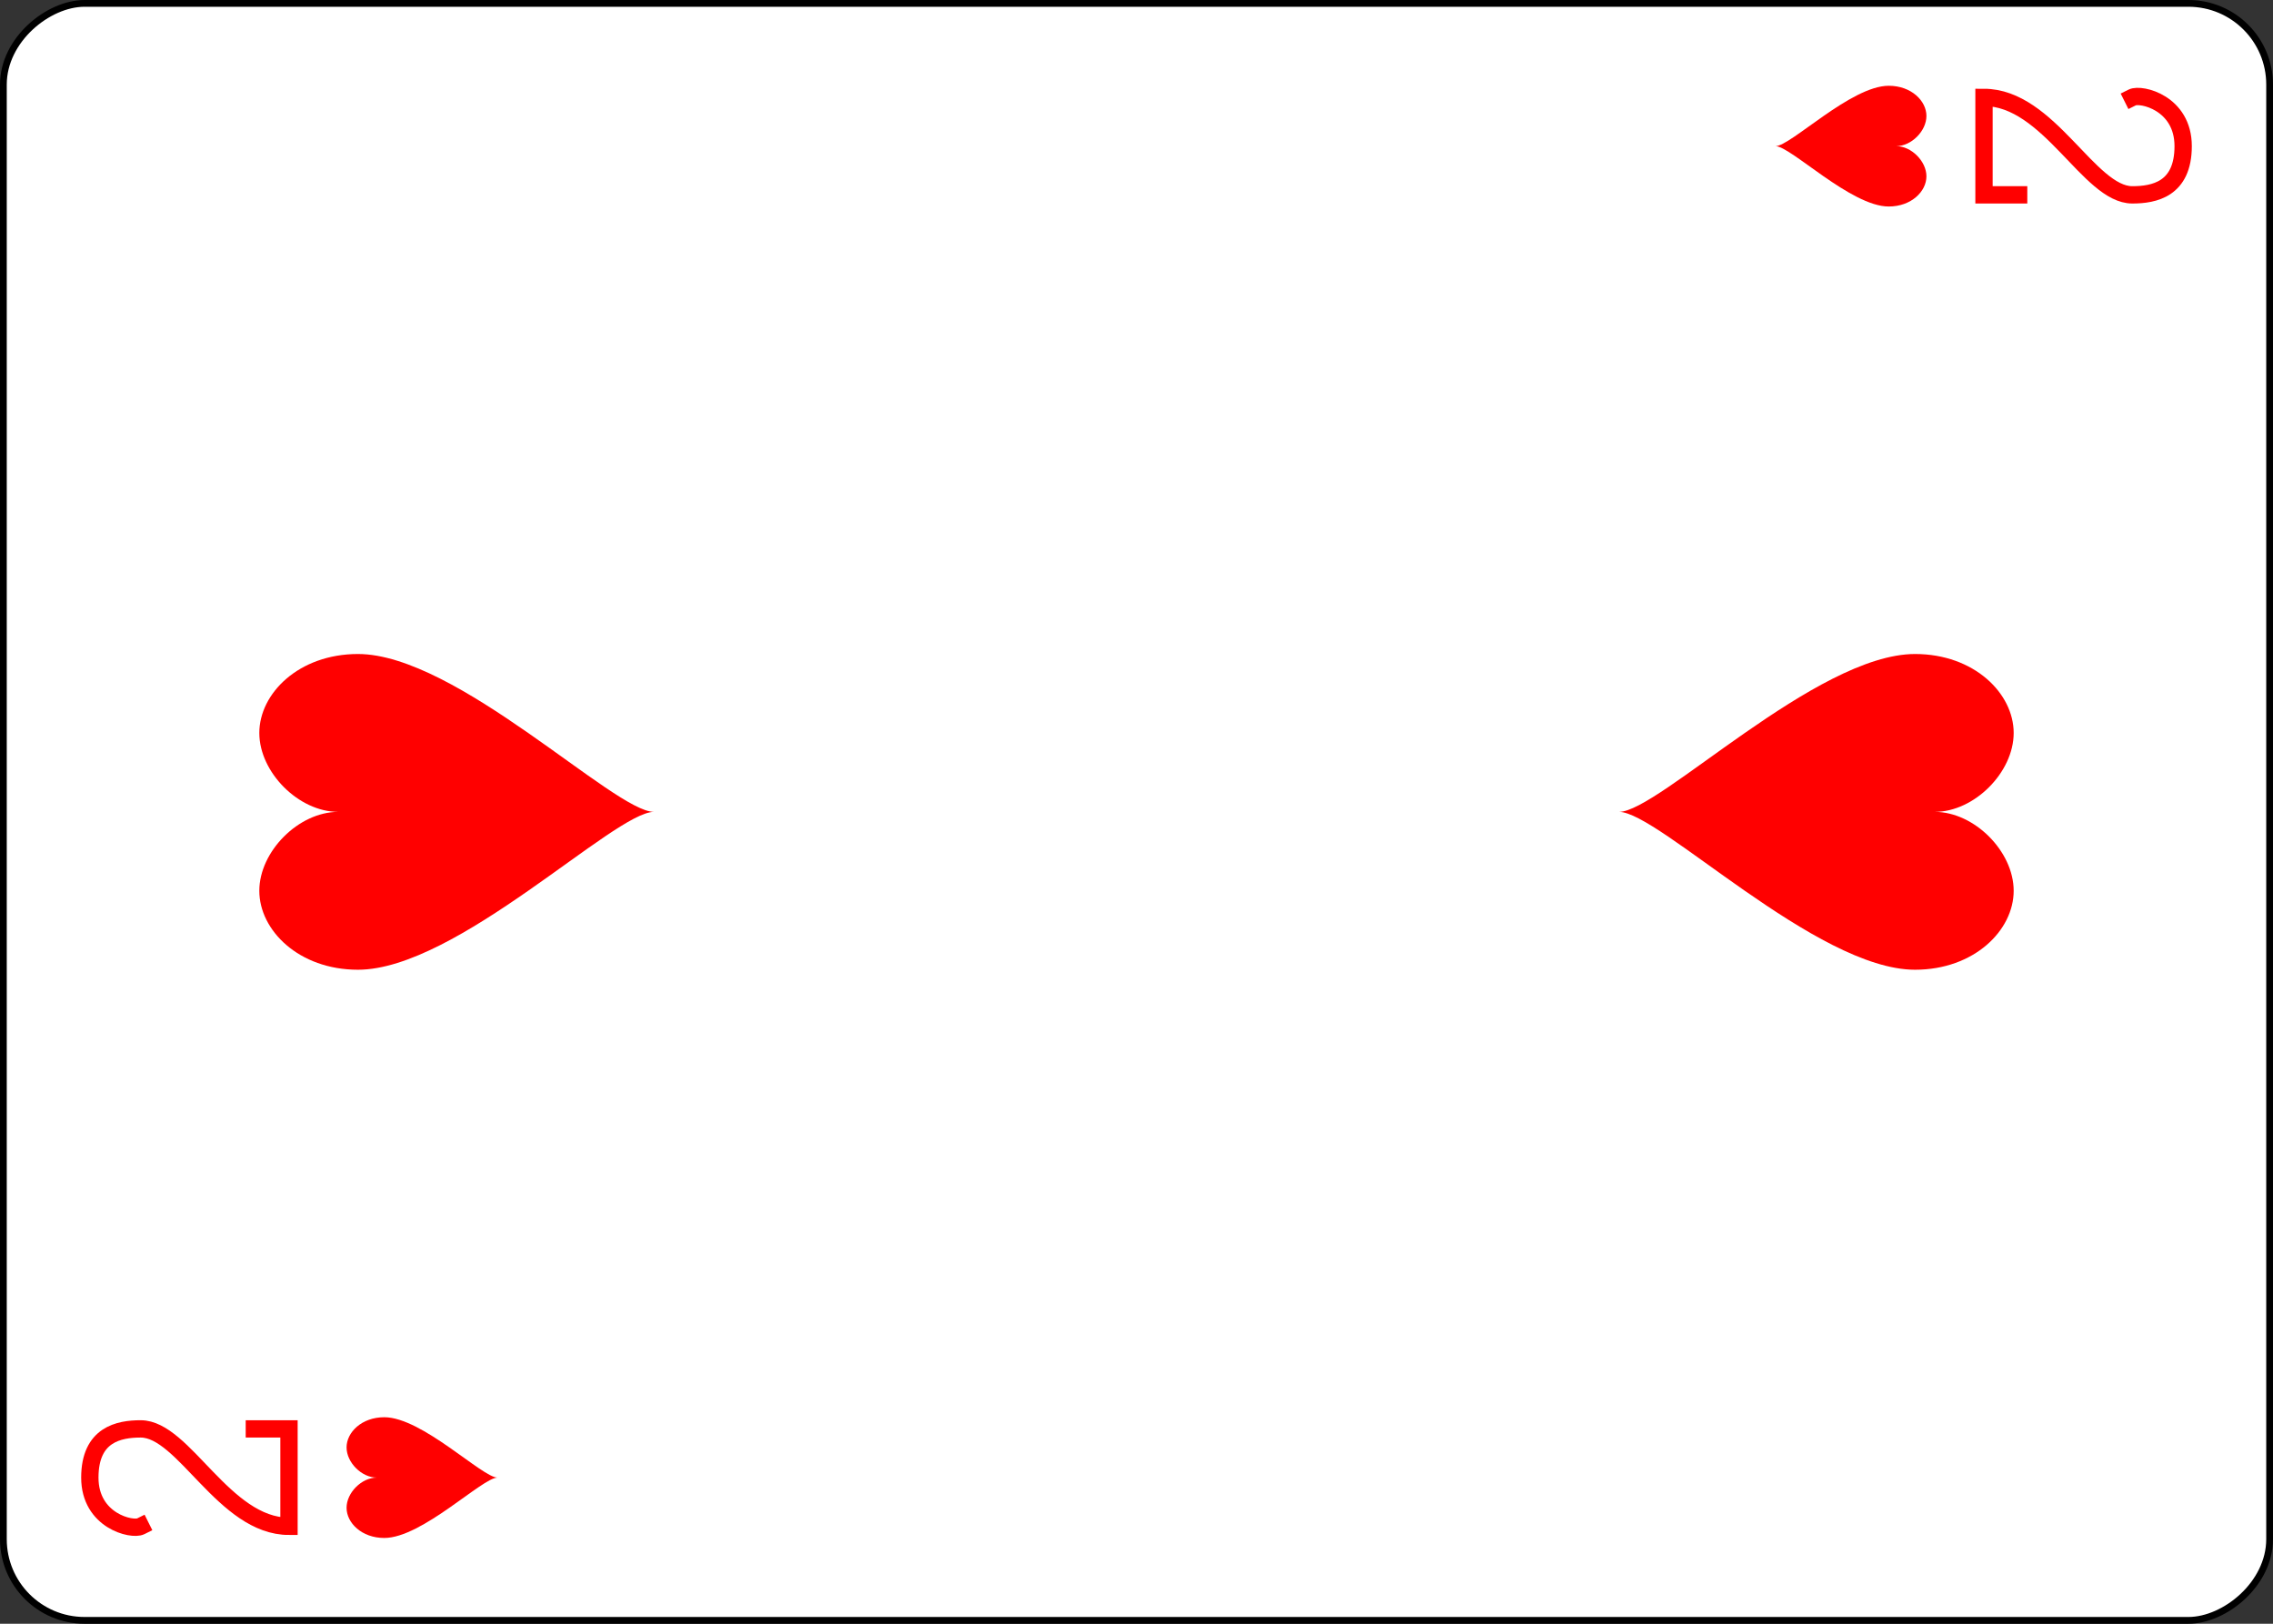 <?xml version="1.0" encoding="UTF-8" standalone="no"?>
<svg
   class="card"
   face="2H"
   height="2.5in"
   preserveAspectRatio="none"
   viewBox="-120 -168 336 240"
   width="3.5in"
   version="1.1"
   id="svg13952"
   sodipodi:docname="2Hr.svg"
   inkscape:version="1.1.2 (b8e25be833, 2022-02-05)"
   xmlns:inkscape="http://www.inkscape.org/namespaces/inkscape"
   xmlns:sodipodi="http://sodipodi.sourceforge.net/DTD/sodipodi-0.dtd"
   xmlns:xlink="http://www.w3.org/1999/xlink"
   xmlns="http://www.w3.org/2000/svg"
   xmlns:svg="http://www.w3.org/2000/svg">
  <rect x="-120" y="-168" width="336" height="240" fill="#333333" stroke="none"/>
  <sodipodi:namedview
     id="namedview13954"
     pagecolor="#ffffff"
     bordercolor="#666666"
     borderopacity="1.0"
     inkscape:pageshadow="2"
     inkscape:pageopacity="0.0"
     inkscape:pagecheckerboard="0"
     inkscape:document-units="in"
     showgrid="false"
     inkscape:zoom="1.4761905"
     inkscape:cx="168.33871"
     inkscape:cy="119.90323"
     inkscape:window-width="1366"
     inkscape:window-height="705"
     inkscape:window-x="-8"
     inkscape:window-y="-8"
     inkscape:window-maximized="1"
     inkscape:current-layer="svg13952" />
  <defs
     id="defs13934">
    <symbol
       id="SH2"
       viewBox="-600 -600 1200 1200"
       preserveAspectRatio="xMinYMid">
      <path
         d="m 0,-300 c 0,-100 100,-200 200,-200 100,0 200,100 200,250 C 400,0 0,400 0,500 0,400 -400,0 -400,-250 c 0,-150 100,-250 200,-250 100,0 200,100 200,200 z"
         fill="#ff0000"
         id="path13928" />
    </symbol>
    <symbol
       id="VH2"
       viewBox="-500 -500 1000 1000"
       preserveAspectRatio="xMinYMid">
      <path
         d="m -225,-225 c -20,-40 25,-235 225,-235 200,0 225,135 225,235 0,200 -450,385 -450,685 H 225 V 300"
         stroke="#ff0000"
         stroke-width="80"
         stroke-linecap="square"
         stroke-miterlimit="1.5"
         fill="none"
         id="path13931" />
    </symbol>
  </defs>
  <rect
     width="239"
     height="335"
     x="-71.5"
     y="-119.5"
     rx="12"
     ry="12"
     fill="#ffffff"
     stroke="#000000"
     id="rect13936"
     transform="rotate(-90)" />
  <use
     xlink:href="#VH2"
     height="32"
     width="32"
     x="-114.4"
     y="-156"
     id="use13938"
     transform="rotate(-90,0,-48)" />
  <use
     xlink:href="#SH2"
     height="26.769"
     width="26.769"
     x="-111.784"
     y="-119"
     id="use13940"
     transform="rotate(-90,0,-48)" />
  <use
     xlink:href="#SH2"
     height="70"
     width="70"
     x="-35"
     y="-135.501"
     id="use13942"
     transform="rotate(-90,0,-48)" />
  <g
     transform="rotate(90,48,0)"
     id="g13950">
    <use
       xlink:href="#VH2"
       height="32"
       width="32"
       x="-114.4"
       y="-156"
       id="use13944" />
    <use
       xlink:href="#SH2"
       height="26.769"
       width="26.769"
       x="-111.784"
       y="-119"
       id="use13946" />
    <use
       xlink:href="#SH2"
       height="70"
       width="70"
       x="-35"
       y="-135.501"
       id="use13948" />
  </g>
</svg>
